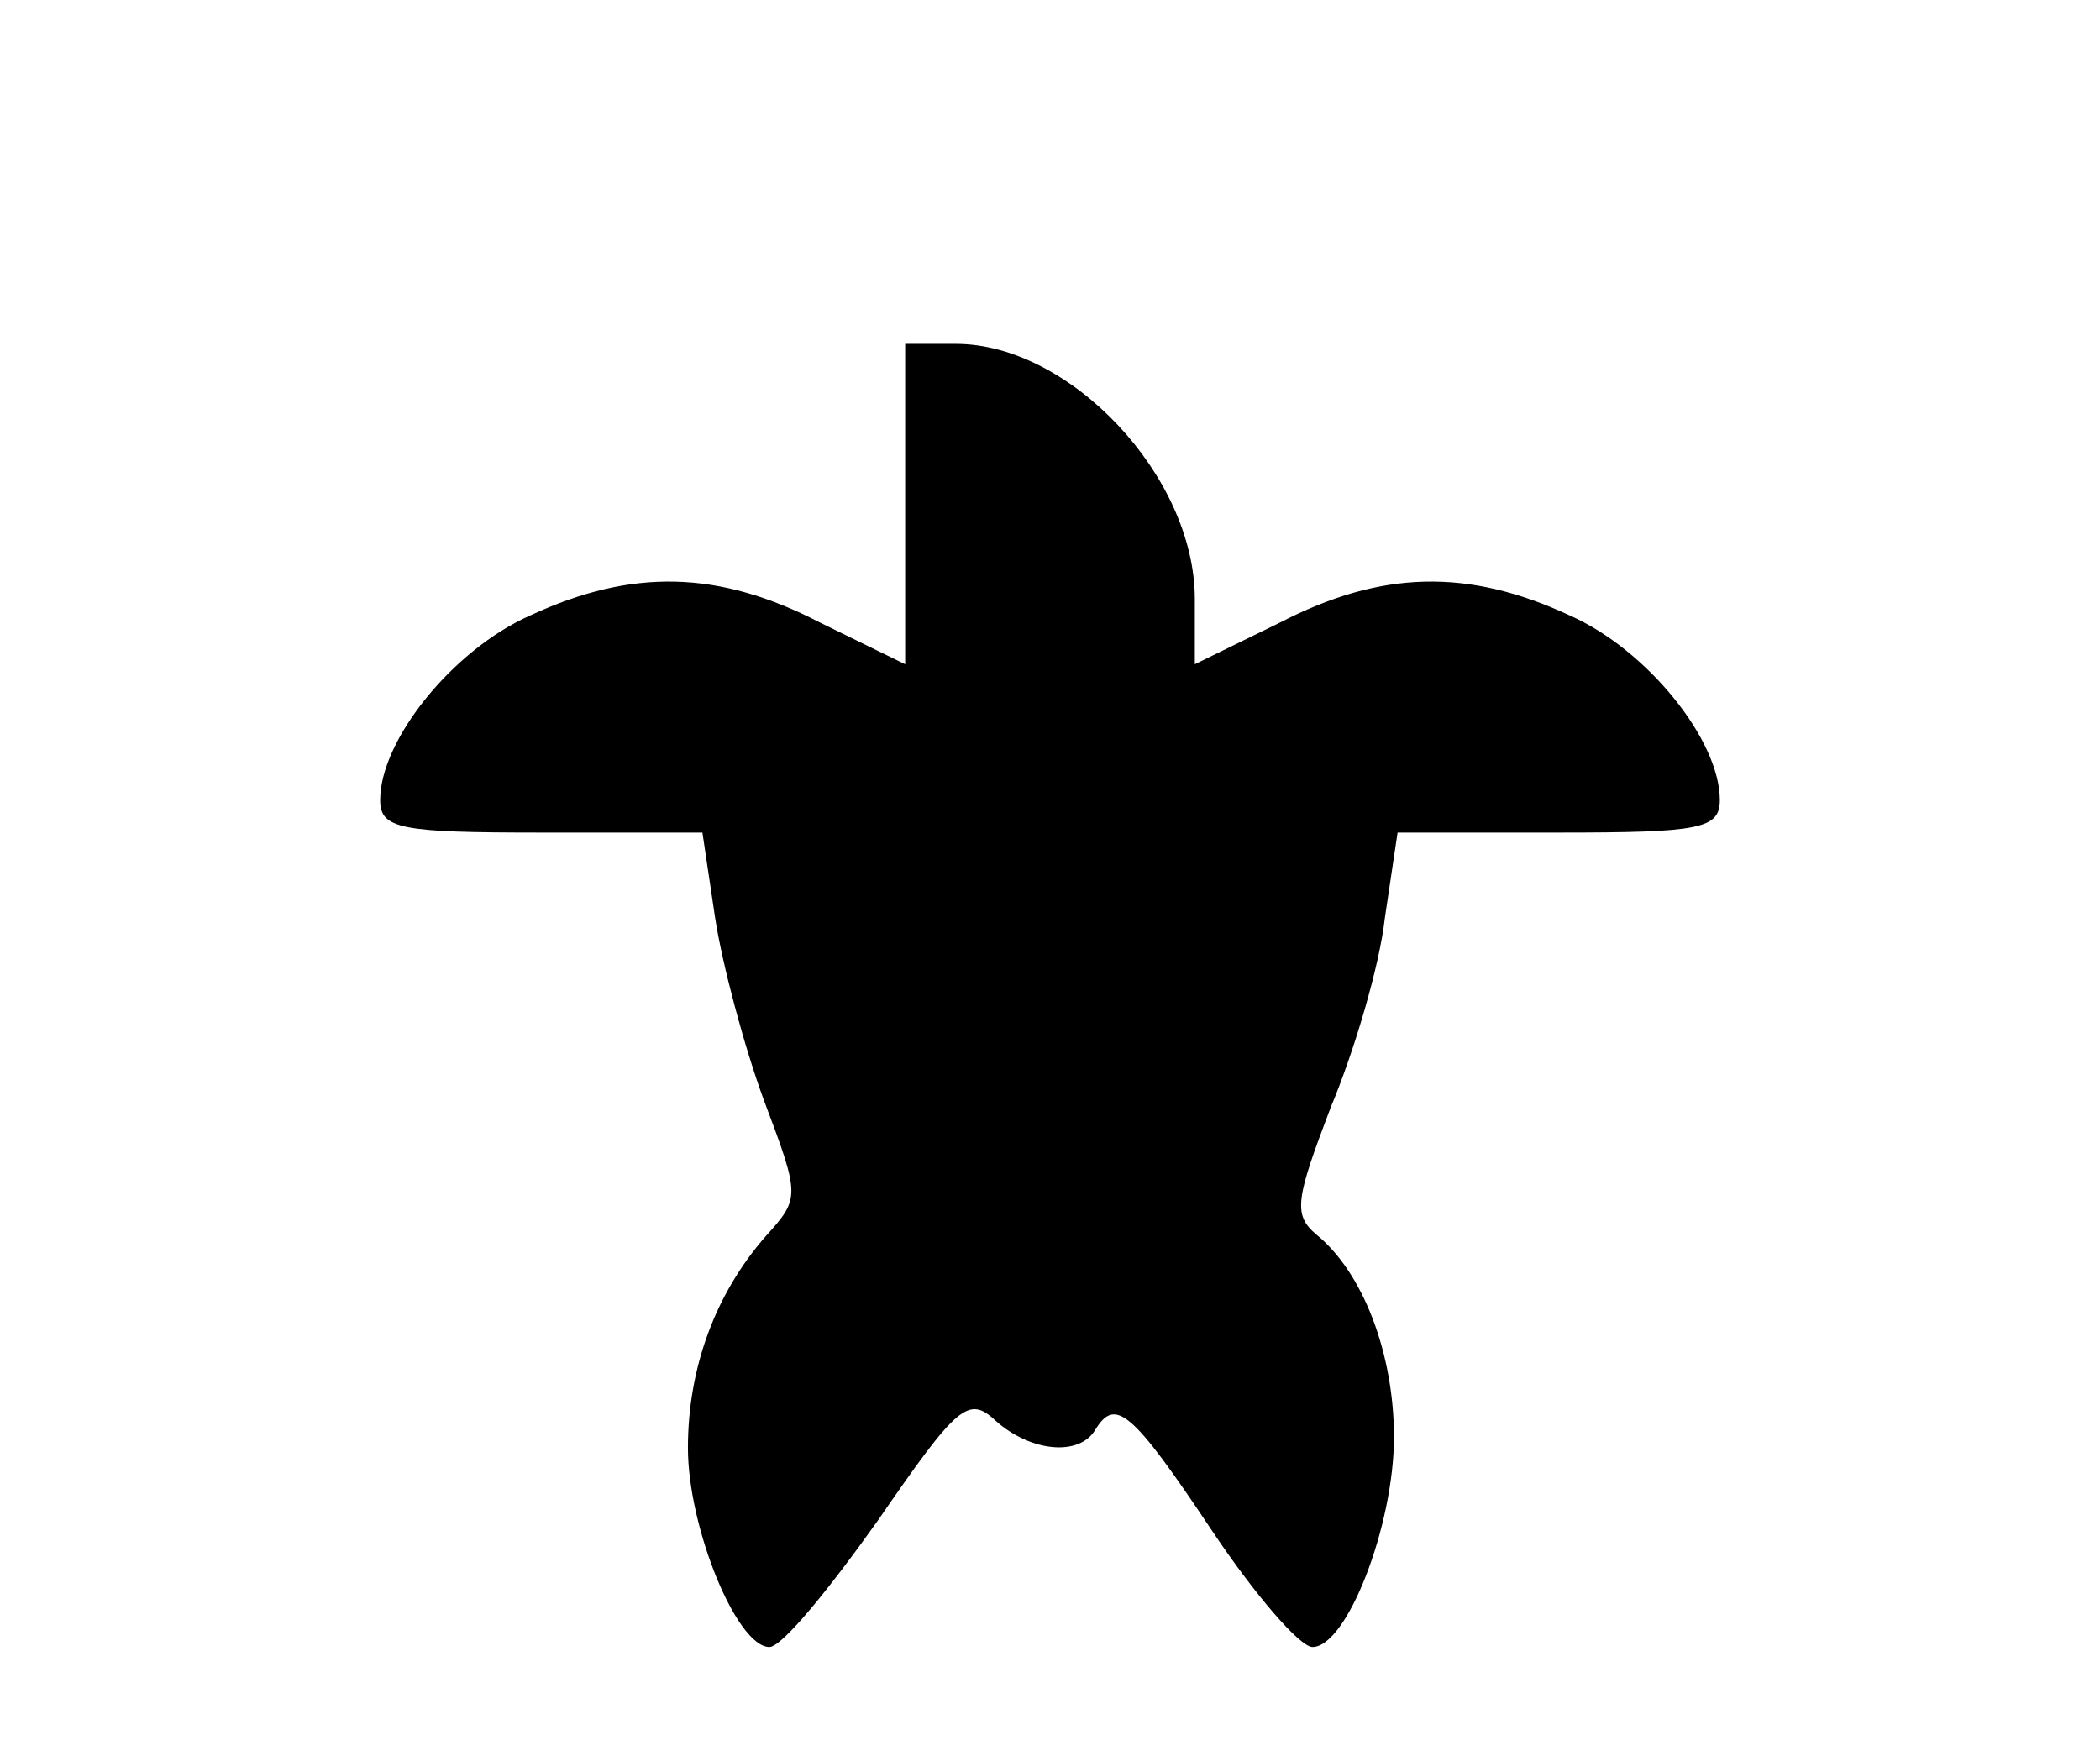 <?xml version="1.0" standalone="no"?>
<!DOCTYPE svg PUBLIC "-//W3C//DTD SVG 20010904//EN"
 "http://www.w3.org/TR/2001/REC-SVG-20010904/DTD/svg10.dtd">
<svg version="1.0" xmlns="http://www.w3.org/2000/svg"
 width="116pt" height="97pt" viewBox="0 0 116 97"
 preserveAspectRatio="xMidYMid meet">
<g transform="translate(0,97) scale(0.1,-0.1)"
fill="#000000" stroke="none">
<path d="M500 691 l0 -88 -47 23 c-56 29 -104 30 -160 4 -43 -19 -83 -69 -83
-102 0 -16 11 -18 89 -18 l89 0 7 -47 c4 -26 16 -71 27 -101 20 -53 20 -54 1
-75 -28 -32 -43 -73 -43 -117 0 -44 27 -110 45 -110 7 0 33 32 60 70 44 64 50
69 65 55 19 -17 46 -20 55 -5 11 18 20 11 64 -55 24 -36 49 -65 56 -65 19 0
45 67 45 116 0 46 -17 91 -43 112 -13 11 -11 20 8 70 13 31 27 78 30 105 l7
47 89 0 c78 0 89 2 89 18 0 33 -40 83 -83 102 -56 26 -104 25 -160 -4 l-47
-23 0 36 c0 68 -69 141 -132 141 l-28 0 0 -89z"/>
</g>
</svg>

